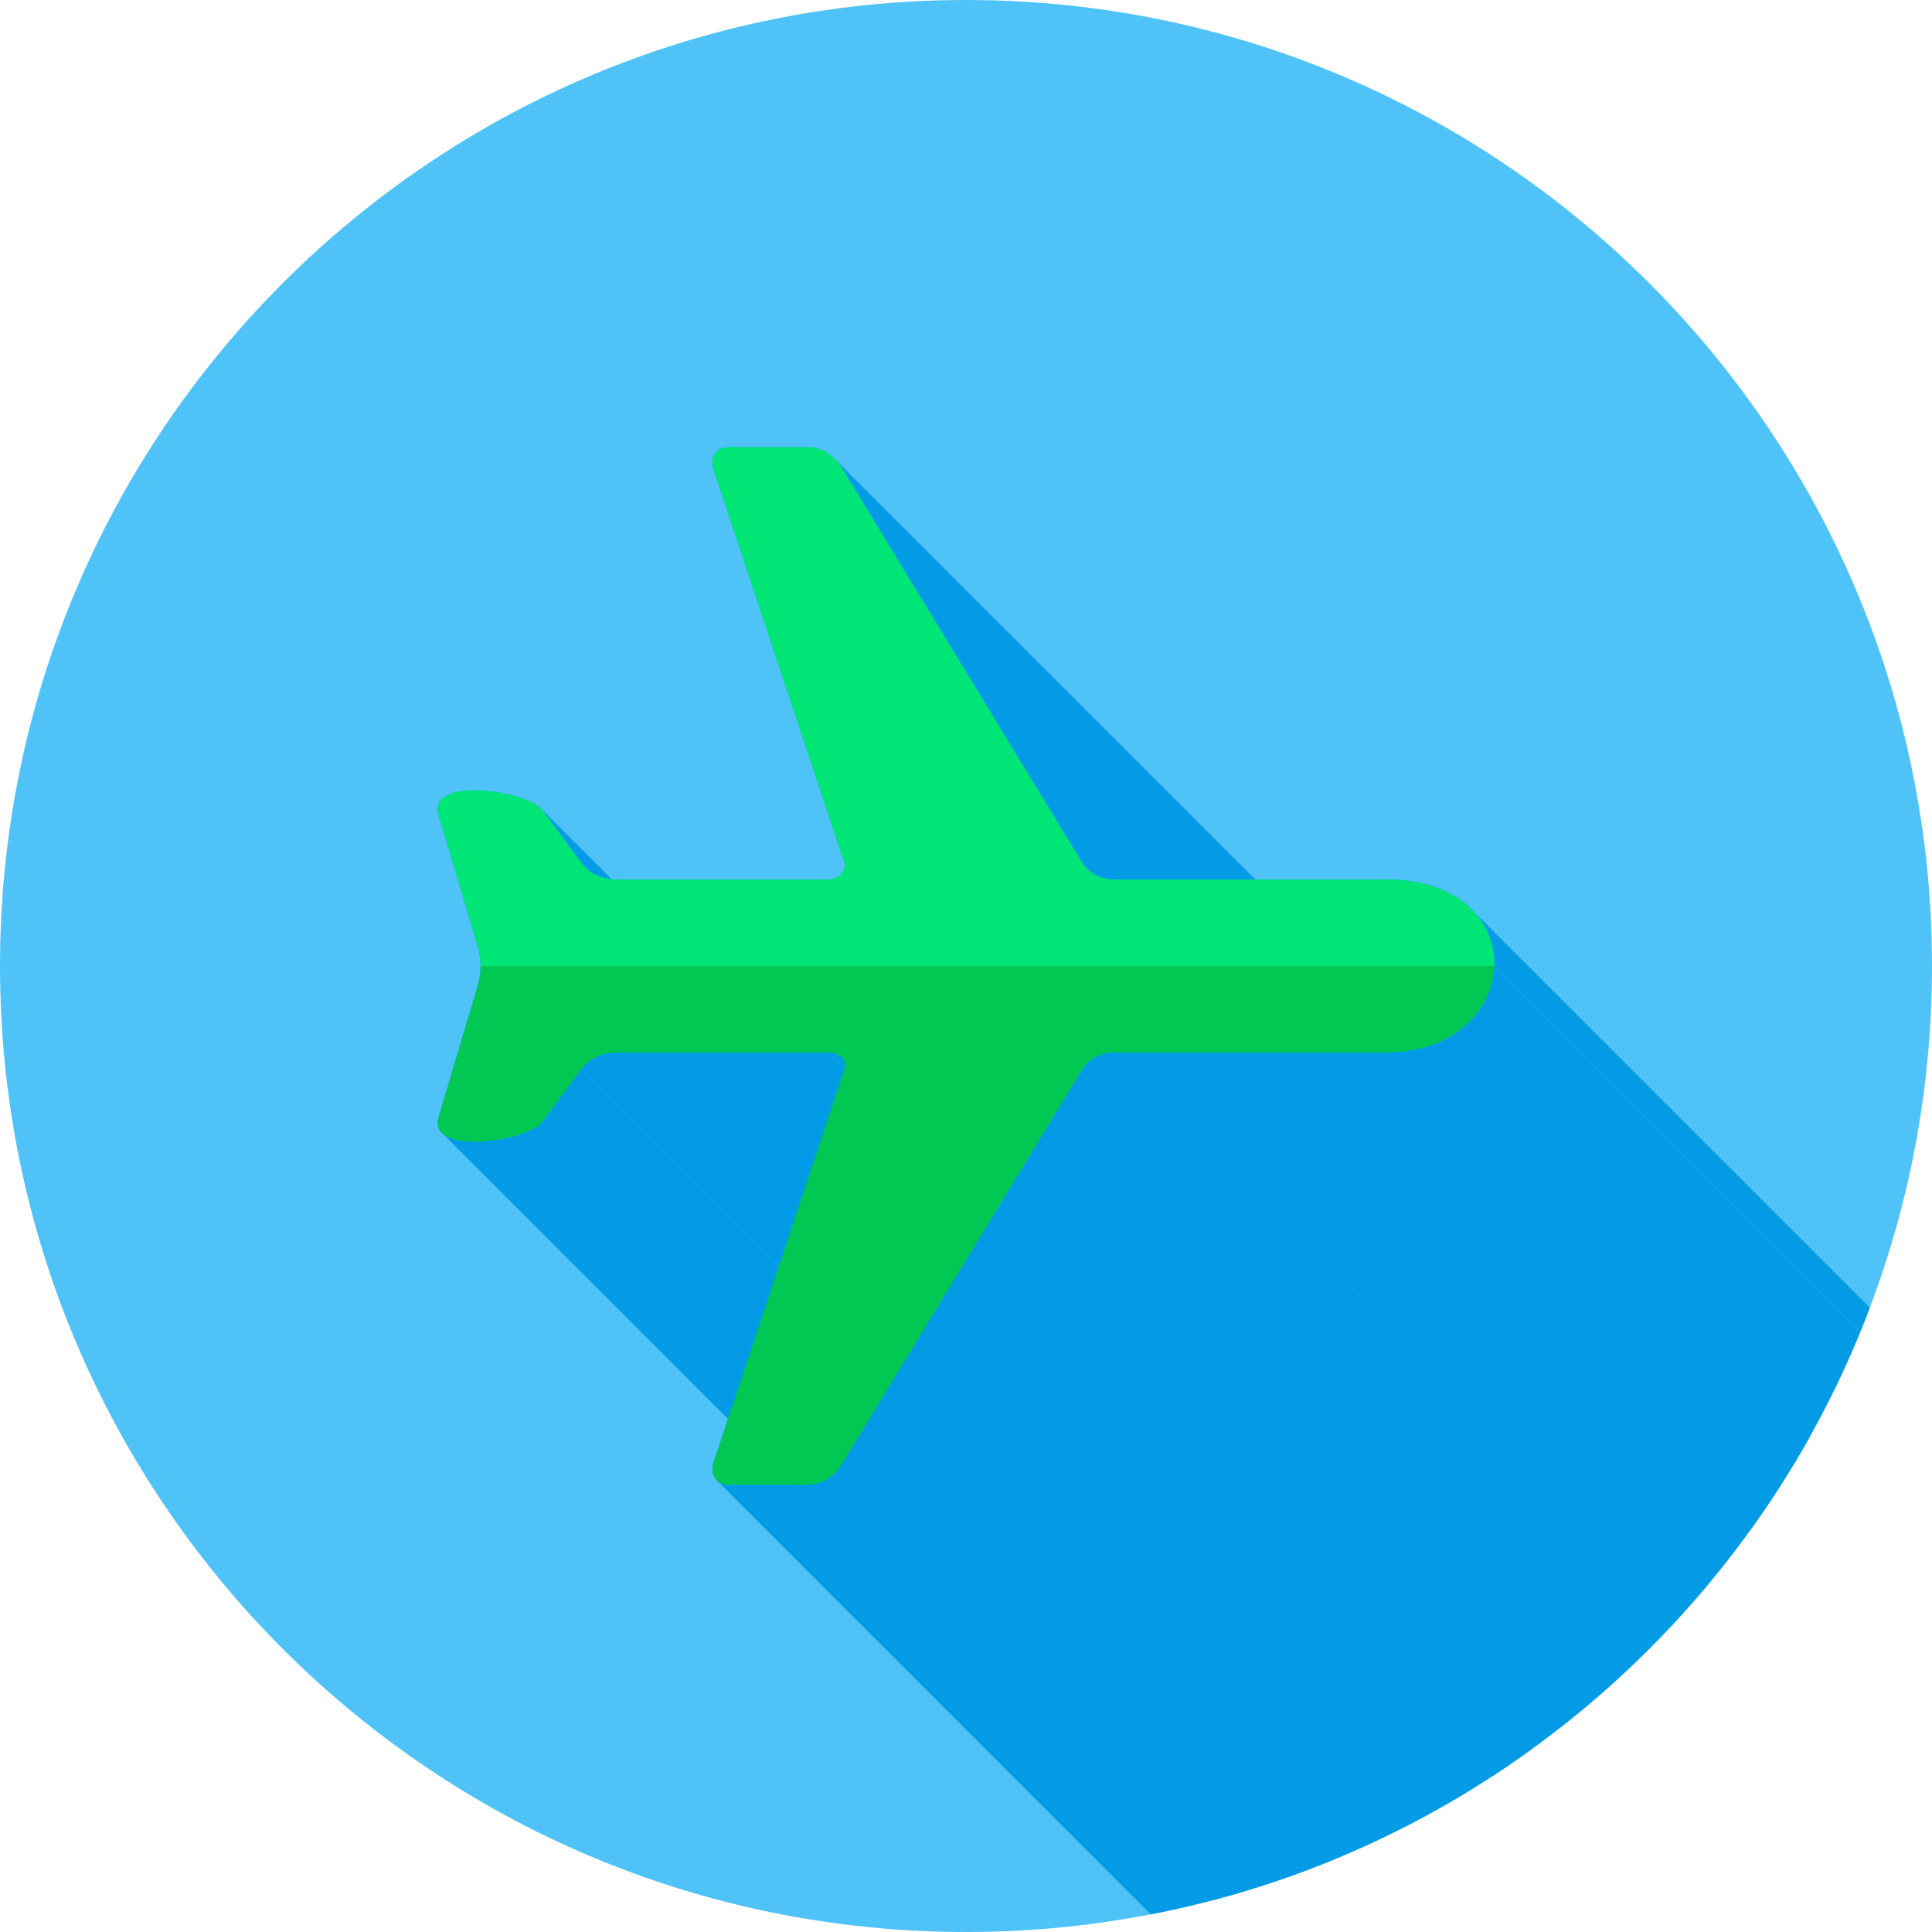 <svg xmlns="http://www.w3.org/2000/svg" xml:space="preserve" width="2048" height="2048" style="shape-rendering:geometricPrecision;text-rendering:geometricPrecision;image-rendering:optimizeQuality;fill-rule:evenodd;clip-rule:evenodd"><defs><clipPath id="id0"><path d="M1024-.001c565.539 0 1024 458.462 1024 1024 0 565.539-458.462 1024-1024 1024-565.539 0-1024-458.462-1024-1024 0-565.54 458.462-1024 1024-1024z"/></clipPath><style>.fil1{fill:#039be5}</style></defs><g id="Layer_x0020_1"><path d="M1024-.001c565.539 0 1024 458.462 1024 1024 0 565.539-458.462 1024-1024 1024-565.539 0-1024-458.462-1024-1024 0-565.54 458.462-1024 1024-1024z" style="fill:#4fc3f7"/><g style="clip-path:url(#id0)"><g id="_466502096"><path id="_3892831121" class="fil1" d="m1583.96 1023.78 1135.88 1135.89v.21L1583.96 1024z"/><path id="_389288656" class="fil1" d="M885.785 487.276 2021.67 1623.16l1.9 2.12 1.82 2.28 1.76 2.43L891.27 494.112l-1.756-2.436-1.829-2.279z"/><path id="_389286280" class="fil1" d="M891.27 494.112 2027.15 1629.99l254.54 418.1L1145.81 912.21z"/><path id="_389279992" class="fil1" d="m1182.51 1115.67 1135.88 1135.88-3.1.08-2.99.23-2.88.4-2.78.55-2.67.7-2.56.87-2.46 1.02-2.34 1.18-2.24 1.34-2.13 1.49-2.03 1.65-1.92 1.81-1.81 1.96-1.7 2.13-1.6 2.27-1.49 2.44-1135.88-1135.88 1.49-2.44 1.6-2.28 1.7-2.12 1.81-1.96 1.92-1.81 2.02-1.65 2.14-1.5 2.24-1.33 2.34-1.18 2.46-1.02 2.56-.87 2.67-.71 2.78-.54 2.88-.4 2.99-.23z"/><path id="_389300056" class="fil1" d="M891.601 1120.09 2027.48 2255.97l-.76-.65-.81-.6-.87-.55-.92-.5-.98-.45-1.03-.39-1.08-.34-1.14-.29-1.19-.23-1.25-.18-1.29-.14-1.36-.07-1.41-.03L877.514 1115.67l1.406.02 1.354.08 1.299.13 1.245.19 1.192.23 1.137.29 1.084.34 1.03.39.976.45.922.49.867.55.815.61z"/><path id="_389303104" class="fil1" d="M574.797 1189.45 1710.68 2325.33l-1.72 1.89-2.21 1.86-2.66 1.81-3.06 1.75-3.44 1.69-3.77 1.61-4.07 1.53-4.33 1.43-4.56 1.33-4.74 1.22-4.88 1.1-5 .97-5.07.82-5.11.68-5.11.52-5.07.34-4.99.18-4.88-.02-4.72-.22-4.54-.42-4.31-.63-4.05-.86-3.75-1.1-3.41-1.34-3.04-1.59-2.62-1.86L469.689 1202.14l2.622 1.86 3.036 1.59 3.41 1.34 3.748 1.09 4.049.87 4.313.63 4.538.42 4.727.22 4.878.01 4.992-.17 5.068-.35 5.106-.51 5.108-.68 5.073-.82 4.998-.97 4.888-1.1 4.739-1.22 4.555-1.33 4.331-1.44 4.07-1.52 3.772-1.62 3.438-1.68 3.064-1.76 2.655-1.8 2.208-1.86z"/><path id="_389279944" class="fil1" d="M854.577 1574 1990.46 2709.89h-82.55L772.025 1574z"/><path id="_389301880" class="fil1" d="M772.025 1574 1907.91 2709.89l-1.13-.03-1.1-.08-1.05-.13-1.03-.18-.98-.24-.95-.29-.92-.34-.88-.39-.84-.45-.8-.5-.78-.55-.73-.6L760.838 1570.23l.735.6.771.55.807.5.842.44.879.4.914.34.951.29.986.23 1.022.19 1.058.13 1.092.08z"/><path id="_389294560" class="fil1" d="M573.074 856.658 1708.95 1992.54l1.73 1.9L574.797 858.553z"/><path id="_389302360" class="fil1" d="M655.063 1115.67 1790.94 2251.55l-1.56.02-1.54.05-1.53.09-1.49.12-1.48.16-1.45.19-1.43.23-1.41.26-1.39.3-1.36.33-1.34.36-1.32.4-1.3.44-1.27.47-1.25.51-1.23.54-1.21.58-1.18.61-1.17.64-1.14.69-1.11.71-1.1.75-1.07.79-1.05.82-1.03.85-1 .89-.99.93-.96.96-.94 1-.91 1.03-.89 1.06-.88 1.1L616.082 1133.55l.872-1.1.893-1.07.916-1.03.938-.99.962-.96.982-.93 1.005-.89 1.028-.85 1.05-.82 1.072-.79 1.095-.75 1.118-.72 1.139-.68 1.163-.64 1.184-.62 1.206-.57 1.23-.54 1.252-.51 1.273-.47 1.297-.44 1.318-.4 1.342-.37 1.364-.33 1.385-.29 1.409-.27 1.431-.22 1.454-.2 1.475-.15 1.499-.13 1.521-.08 1.542-.05z"/><path id="_389300728" class="fil1" d="M616.082 1133.55 1751.96 2269.43l-41.28 55.9L574.797 1189.45z"/><path id="_389283568" class="fil1" d="M574.797 858.553 1710.68 1994.44l41.28 55.89L616.082 914.451z"/><path id="_389309872" class="fil1" d="m891.27 1553.87 1135.88 1135.88-1.76 2.44-1.82 2.28-1.9 2.12-1.98 1.97-2.04 1.81-2.11 1.65-2.19 1.49-2.25 1.34-2.33 1.18-2.4 1.02-2.48.87-2.54.71-2.61.55-2.69.39-2.76.24-2.83.08L854.577 1574l2.831-.07 2.759-.24 2.687-.39 2.615-.55 2.544-.71 2.472-.87 2.401-1.02 2.328-1.18 2.257-1.34 2.186-1.49 2.115-1.66 2.042-1.8 1.971-1.97 1.9-2.12 1.829-2.28z"/><path id="_389305696" class="fil1" d="M616.082 914.451 1751.96 2050.33l.87 1.1.9 1.07.91 1.03.94.99.96.96L620.66 919.602l-.96-.96-.938-.996-.916-1.03-.893-1.065z"/><path id="_389292544" class="fil1" d="M877.514 1115.67 2013.39 2251.55h-222.45L655.063 1115.67z"/><path id="_389279848" class="fil1" d="m1145.81 1135.79 1135.88 1135.88-254.54 418.08L891.27 1553.87z"/><path id="_389287168" class="fil1" d="m1583.96 1024 1135.88 1135.88-.26 4.3-.48 4.29-.71 4.27-.92 4.24-1.15 4.21-1.37 4.17-1.58 4.12-1.81 4.06-2.02 3.99-2.24 3.92-2.45 3.84-2.67 3.74-2.88 3.64-3.1 3.53-3.31 3.42-3.51 3.28-3.73 3.16-3.94 3.01-4.15 2.86-4.35 2.7-4.57 2.53-4.77 2.36-4.97 2.17-5.18 1.98-5.38 1.78-5.58 1.57-5.79 1.35-5.99 1.12-6.18.89-6.39.64-6.58.4-6.79.13-1135.88-1135.88 6.78-.14 6.59-.39 6.39-.64 6.18-.89 5.99-1.12 5.79-1.35 5.58-1.57 5.38-1.78 5.18-1.98 4.97-2.17 4.77-2.36 4.56-2.53 4.36-2.7 4.15-2.86 3.94-3.01 3.72-3.16 3.52-3.29 3.31-3.41 3.1-3.53 2.88-3.64 2.67-3.75 2.45-3.83 2.24-3.92 2.02-3.99 1.8-4.06 1.59-4.12 1.37-4.17 1.14-4.21.93-4.25.71-4.27.48-4.28z"/><path id="_389311216" class="fil1" d="m1145.81 912.21 1135.88 1135.88 1.49 2.44 1.6 2.28 1.7 2.12 1.81 1.97L1152.41 921.016l-1.81-1.966-1.7-2.123-1.6-2.279z"/><path id="_389303704" class="fil1" d="m1469.16 1115.67 1135.88 1135.88h-286.65L1182.51 1115.67z"/><path id="_389299984" class="fil1" d="M1563.56 967.583 2699.44 2103.47l2.96 3.52 2.73 3.63 2.49 3.73 2.26 3.83 2.02 3.91 1.8 3.98 1.56 4.05 1.34 4.11 1.11 4.16.88 4.21.65 4.23.42 4.27.2 4.28-.02 4.29-1135.88-1135.89.02-4.29-.2-4.28-.42-4.26-.66-4.24-.87-4.2-1.11-4.159-1.34-4.111-1.56-4.051-1.8-3.985-2.03-3.909-2.25-3.824-2.5-3.734-2.72-3.632z"/><path id="_466481072" class="fil1" d="m1583.96 1023.78-.002.217c-1.569 45.834-41.402 91.668-114.795 91.668H1182.51c-16.81 0-29.047 6.703-36.697 20.123L891.27 1553.867c-9.18 13.418-21.404 20.135-36.694 20.135h-82.552c-6.115 0-10.712-2.24-13.763-6.717-3.058-4.46-3.818-9.685-2.298-15.641l137.594-413.622c3.07-5.968 3.07-11.178 0-15.654-3.045-4.475-8.396-6.702-16.043-6.702h-222.45c-16.822 0-29.807 5.96-38.981 17.88l-41.286 55.9c-15.652 20.348-120.444 35.96-110.073-4.483l41.28-138.608c2.293-7.455 3.441-14.906 3.441-22.357l-.003-.746c-.073-7.204-1.219-14.407-3.438-21.61l-41.28-138.628c-10.4-40.424 94.412-24.845 110.073-4.462l41.286 55.898c9.169 11.919 22.16 17.882 38.98 17.882h222.45c6.11 0 11.087-2.24 14.905-6.704 3.822-4.475 4.21-9.697 1.139-15.653L755.963 496.35c-1.52-5.961-.76-11.18 2.298-15.652 3.05-4.463 7.648-6.704 13.763-6.704h82.552c15.29 0 27.514 6.704 36.694 20.115l254.543 418.098c7.65 13.42 19.88 20.124 36.697 20.124h286.653c79.54 0 116.242 45.689 114.797 91.45z"/></g></g><path d="M1024-.001c565.539 0 1024 458.462 1024 1024 0 565.539-458.462 1024-1024 1024-565.539 0-1024-458.462-1024-1024 0-565.54 458.462-1024 1024-1024z" style="fill:none"/><path d="m1583.96 1024 .002-.217c1.445-45.761-35.257-91.45-114.797-91.45h-286.653c-16.816 0-29.047-6.704-36.697-20.123L891.272 494.112c-9.18-13.412-21.404-20.116-36.693-20.116h-82.552c-6.116 0-10.712 2.24-13.763 6.704-3.058 4.473-3.819 9.691-2.299 15.652L893.56 909.976c3.071 5.957 2.684 11.178-1.138 15.654-3.819 4.463-8.796 6.703-14.905 6.703h-222.45c-16.82 0-29.812-5.963-38.98-17.881L574.8 858.553c-15.662-20.383-120.473-35.962-110.073 4.463l41.28 138.627c2.219 7.203 3.364 14.407 3.438 21.61l.003.747h1074.51z" style="fill:#00e676"/><path d="M755.963 1551.65c-1.52 5.956-.76 11.18 2.298 15.641 3.051 4.477 7.648 6.717 13.764 6.717h82.552c15.29 0 27.514-6.717 36.693-20.135l254.543-418.08c7.65-13.419 19.888-20.122 36.697-20.122h286.653c73.394 0 113.226-45.833 114.795-91.667H509.448c0 7.45-1.148 14.902-3.442 22.357l-41.28 138.608c-10.37 40.442 94.422 24.83 110.074 4.482l41.285-55.9c9.175-11.919 22.16-17.88 38.981-17.88h222.45c7.648 0 12.998 2.228 16.043 6.703 3.071 4.475 3.071 9.685 0 15.653l-137.594 413.622z" style="fill:#00c853"/></g></svg>